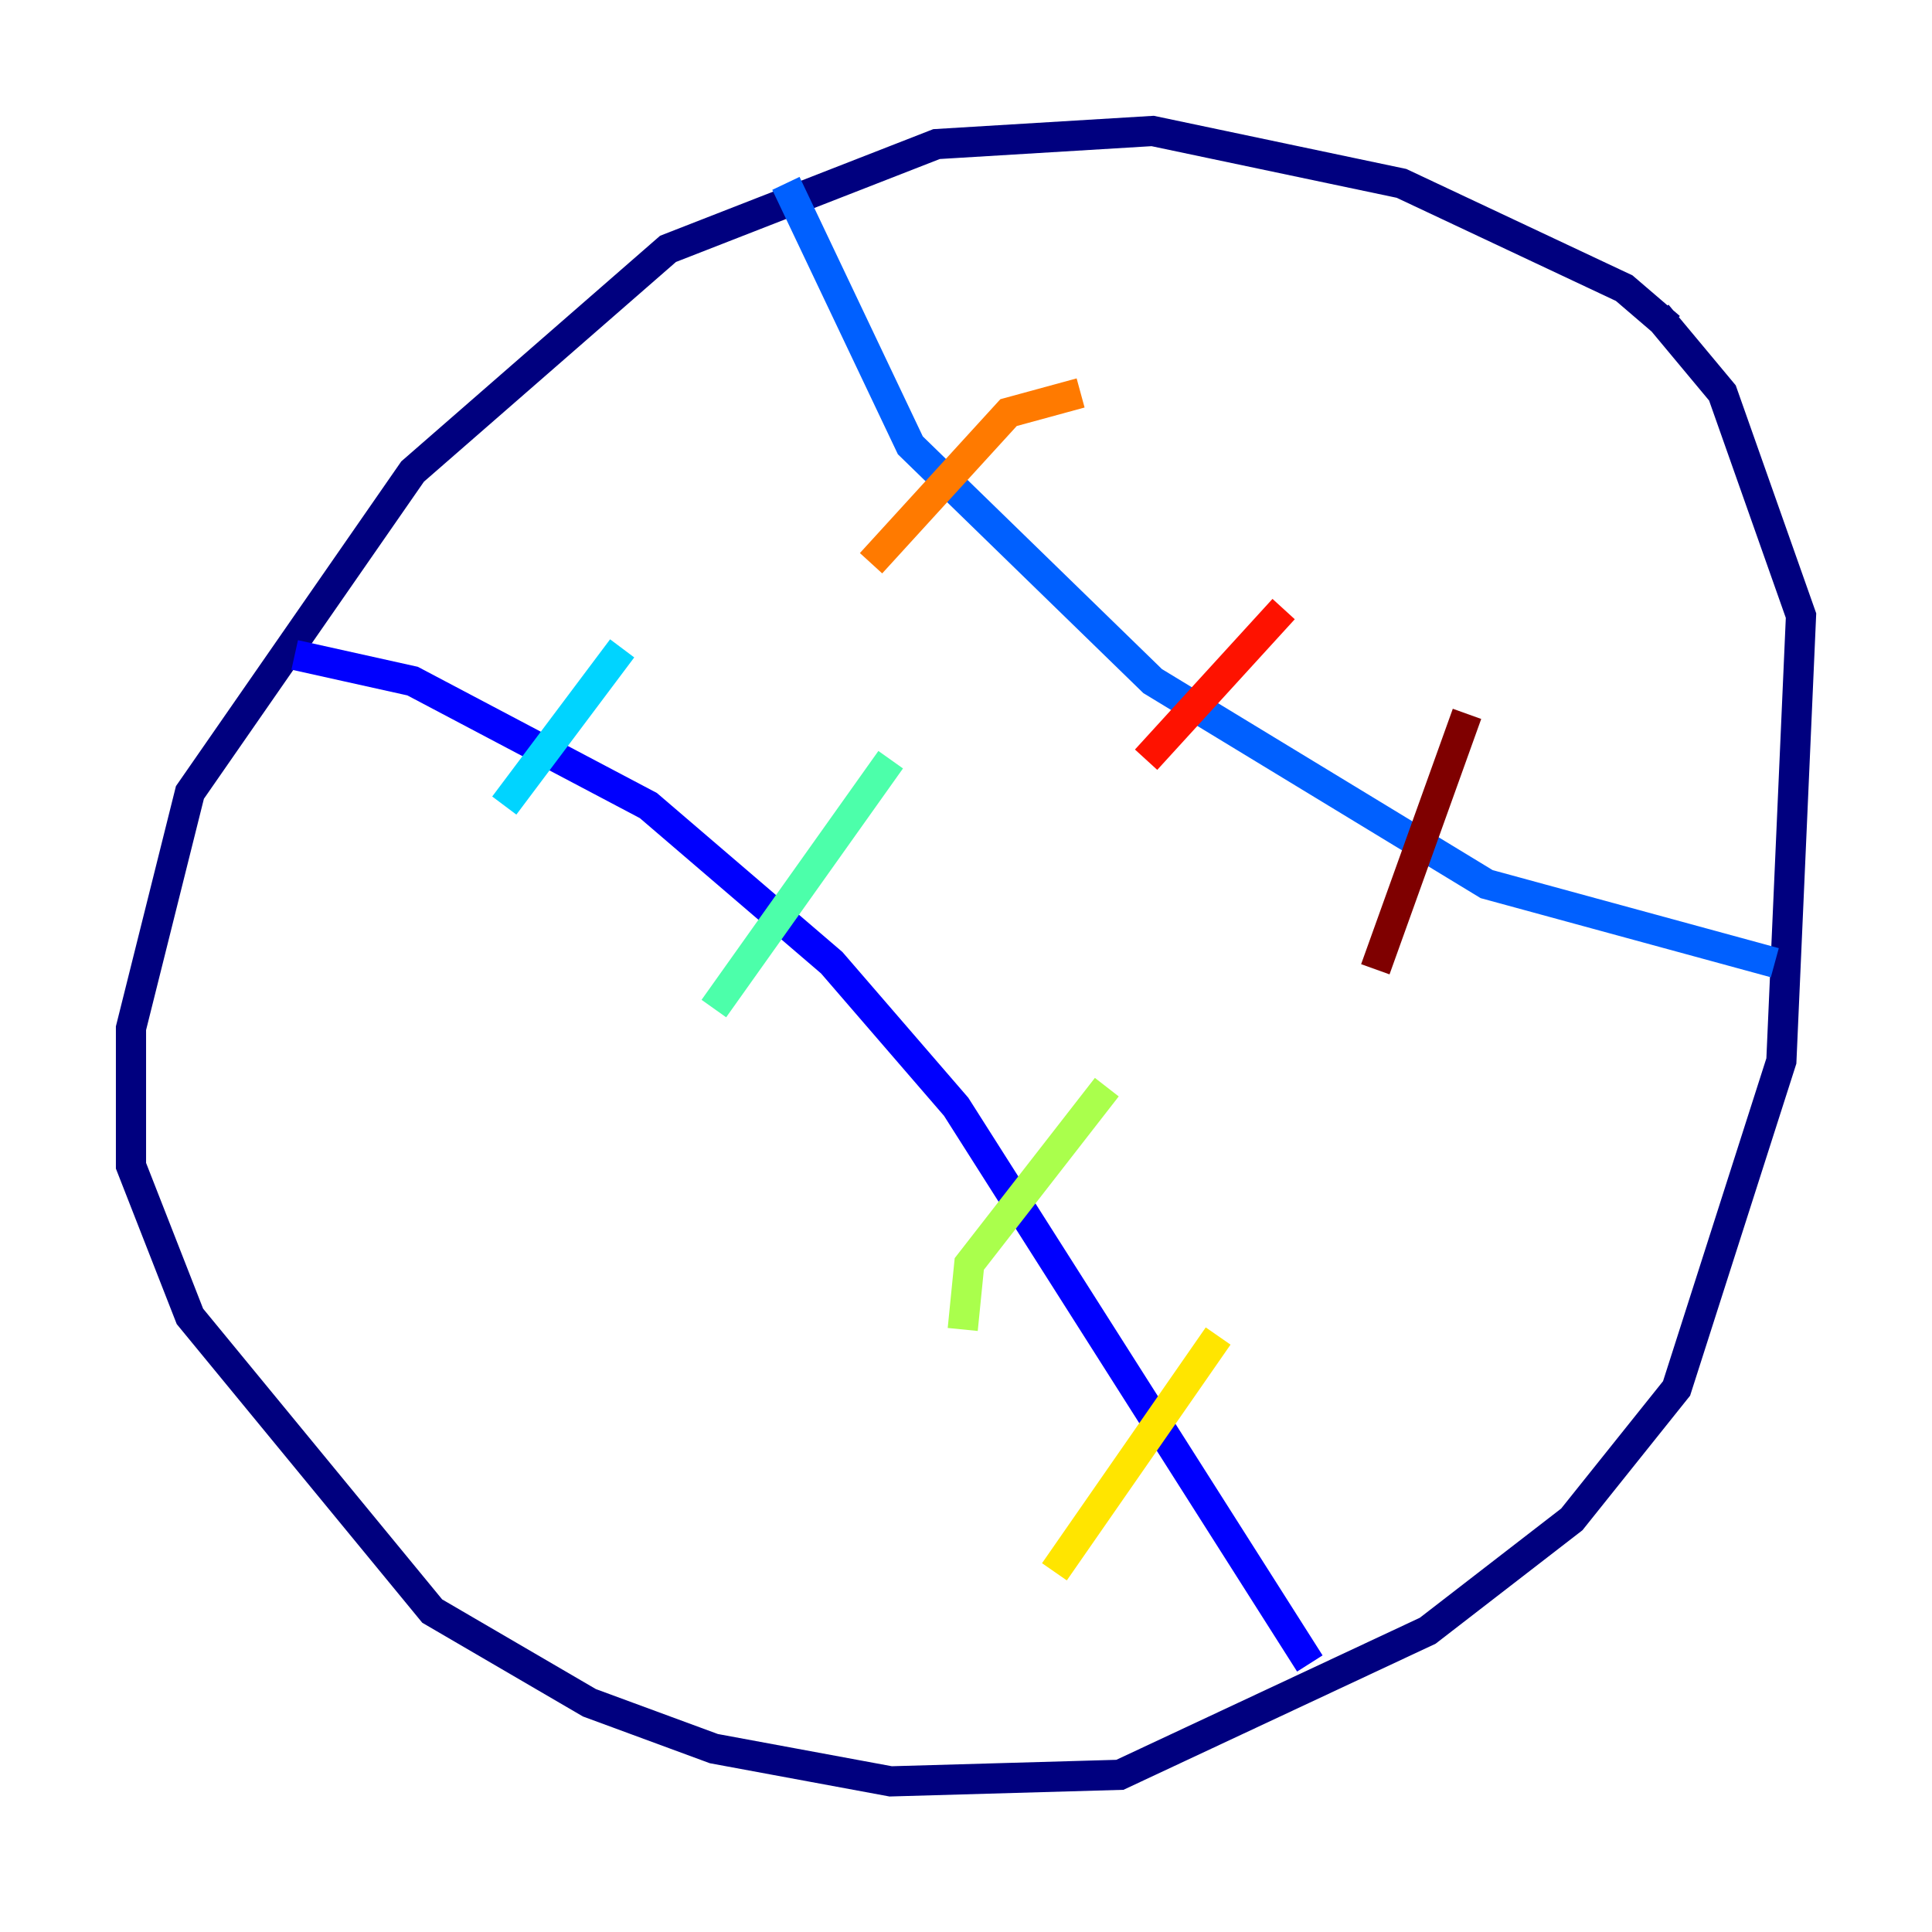 <?xml version="1.0" encoding="utf-8" ?>
<svg baseProfile="tiny" height="128" version="1.2" viewBox="0,0,128,128" width="128" xmlns="http://www.w3.org/2000/svg" xmlns:ev="http://www.w3.org/2001/xml-events" xmlns:xlink="http://www.w3.org/1999/xlink"><defs /><polyline fill="none" points="110.644,21.695 107.607,19.091 92.854,12.149 76.366,8.678 62.047,9.546 44.258,16.488 27.336,31.241 12.583,52.502 8.678,68.122 8.678,77.234 12.583,87.214 28.637,106.739 39.051,112.814 47.295,115.851 59.01,118.02 74.197,117.586 94.59,108.041 104.136,100.664 111.078,91.986 118.02,70.291 119.322,40.786 114.115,26.034 109.776,20.827" stroke="#00007f" stroke-width="2" /><polyline fill="none" points="19.525,43.39 27.336,45.125 42.956,53.37 55.105,63.783 63.349,73.329 86.78,110.21" stroke="#0000fe" stroke-width="2" /><polyline fill="none" points="52.068,12.149 60.312,29.505 76.366,45.125 98.495,58.576 117.586,63.783" stroke="#0060ff" stroke-width="2" /><polyline fill="none" points="41.22,42.956 33.41,53.37" stroke="#00d4ff" stroke-width="2" /><polyline fill="none" points="59.01,50.332 47.295,66.82" stroke="#4cffaa" stroke-width="2" /><polyline fill="none" points="73.329,72.027 64.217,83.742 63.783,88.081" stroke="#aaff4c" stroke-width="2" /><polyline fill="none" points="80.705,88.515 69.858,104.136" stroke="#ffe500" stroke-width="2" /><polyline fill="none" points="71.593,26.034 66.82,27.336 57.709,37.315" stroke="#ff7a00" stroke-width="2" /><polyline fill="none" points="85.044,40.352 75.932,50.332" stroke="#fe1200" stroke-width="2" /><polyline fill="none" points="97.193,47.295 91.119,64.217" stroke="#7f0000" stroke-width="2" /></svg>